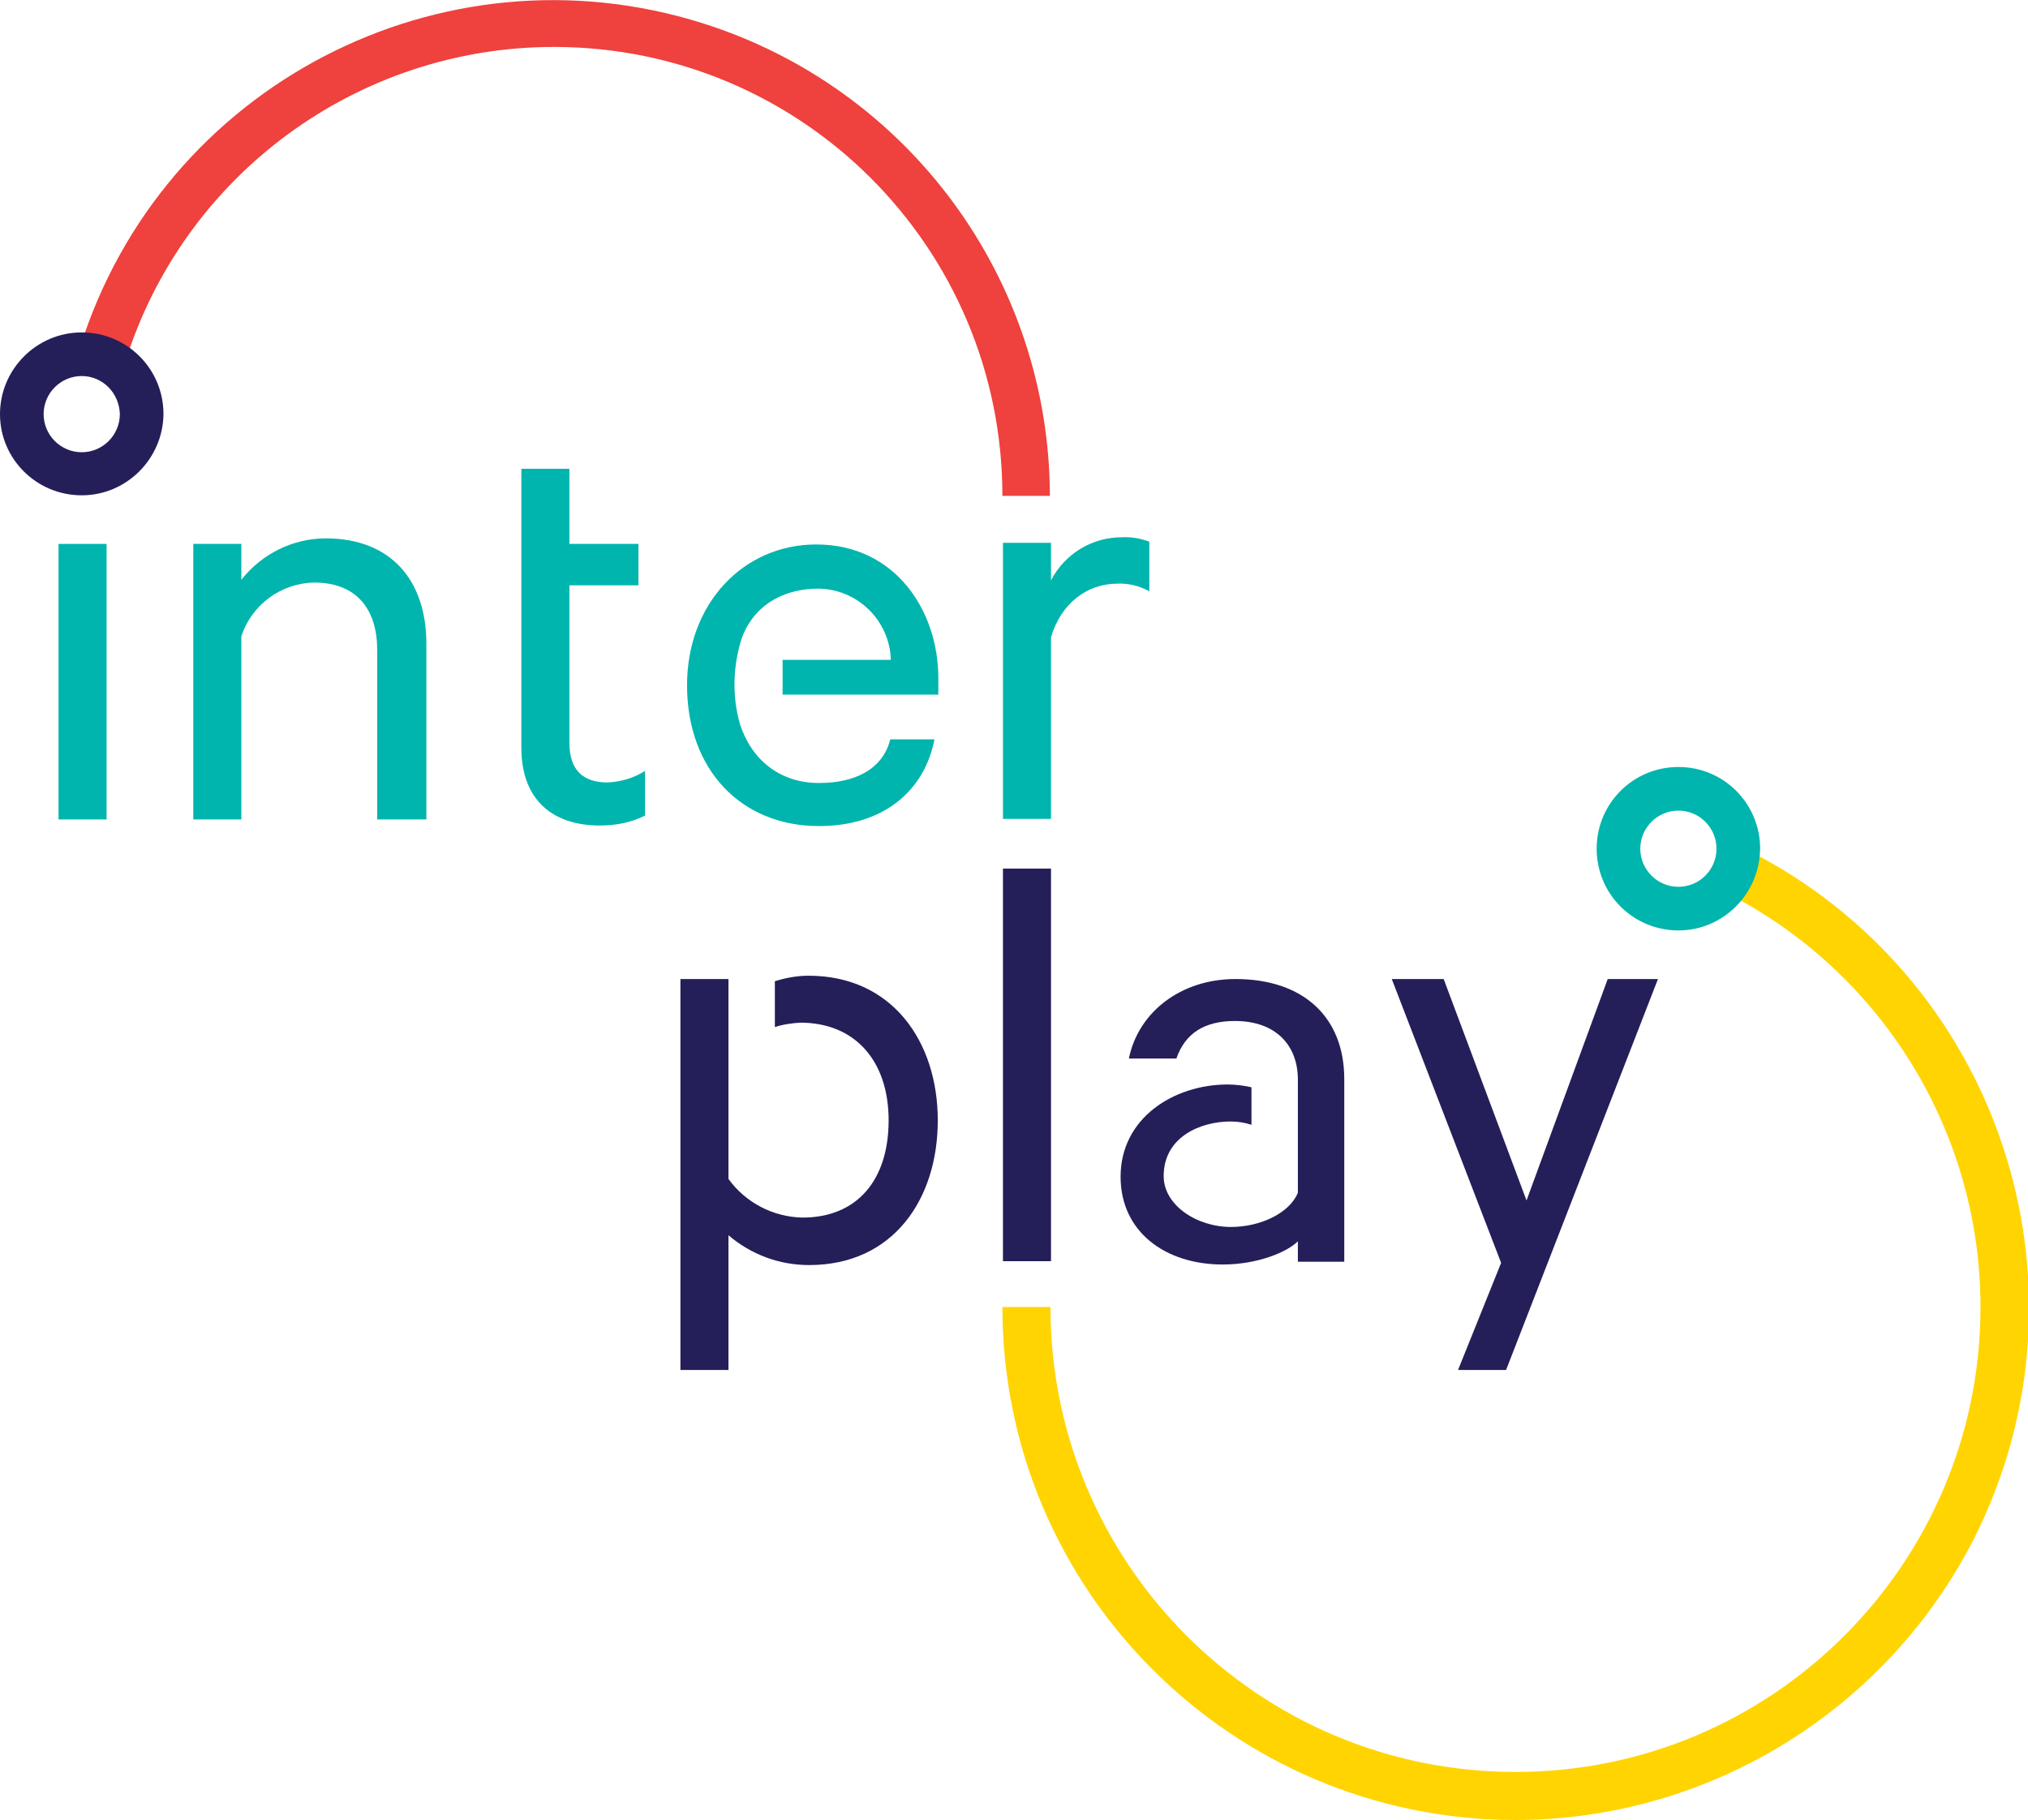 <?xml version="1.0" encoding="utf-8"?>
<!-- Generator: Adobe Illustrator 19.2.0, SVG Export Plug-In . SVG Version: 6.00 Build 0)  -->
<svg version="1.1" id="Layer_1" xmlns="http://www.w3.org/2000/svg" xmlns:xlink="http://www.w3.org/1999/xlink" x="0px" y="0px"
	 viewBox="0 0 367.2 329.6" style="enable-background:new 0 0 367.2 329.6;" xml:space="preserve">
<style type="text/css">
	.st0{fill:#FFD400;}
	.st1{fill:#EF413D;}
	.st2{fill:#241F59;}
	.st3{fill:#00B5AD;}
</style>
<title>interplay</title>
<path class="st0" d="M274.3,329.6c-51.2-0.1-92.8-41.6-92.8-92.9h8.7c0,46.5,37.7,84.2,84.2,84.2c46.5,0,84.2-37.7,84.2-84.2
	c0-31.8-18-60.9-46.4-75.2l3.9-7.7c45.9,23,64.4,78.8,41.4,124.7C341.6,309.8,309.4,329.6,274.3,329.6z"/>
<path class="st1" d="M190.1,89.8h-8.6c0-44.9-36.3-81.3-81.2-81.3c-35.5,0-67,23.1-77.6,57l-8.2-2.6C29.4,15.5,79.9-10.7,127.2,4.2
	C164.6,16,190,50.6,190.1,89.8z"/>
<path class="st2" d="M14.8,89.7C6.6,89.7,0,83.1,0,75s6.6-14.8,14.8-14.8c8.2,0,14.8,6.6,14.8,14.8C29.5,83.1,22.9,89.7,14.8,89.7z
	 M14.8,68.1c-3.8,0-6.9,3.1-6.9,6.9s3.1,6.9,6.9,6.9s6.9-3.1,6.9-6.9l0,0C21.6,71.2,18.6,68.1,14.8,68.1z"/>
<path class="st3" d="M303.9,168.5c-8.2,0-14.8-6.6-14.8-14.8c0-8.2,6.6-14.8,14.8-14.8c8.2,0,14.8,6.6,14.8,14.8
	C318.6,161.9,312,168.5,303.9,168.5z M303.9,146.8c-3.8,0-6.9,3.1-6.9,6.9s3.1,6.9,6.9,6.9c3.8,0,6.9-3.1,6.9-6.9
	C310.8,149.9,307.7,146.8,303.9,146.8L303.9,146.8z"/>
<rect x="181.6" y="157.3" class="st2" width="8.7" height="71.1"/>
<rect x="10.6" y="98.5" class="st3" width="8.7" height="49.9"/>
<path class="st3" d="M59,97.5c-6,0-11.6,2.8-15.3,7.5v-6.5H35v49.9h8.7v-33.2c1.9-5.7,7.2-9.6,13.2-9.7c7.8,0,11.4,5,11.4,12.2v30.7
	h8.9v-32.1C77.1,105,70.7,97.5,59,97.5z"/>
<path class="st3" d="M94.4,135.4c0,9.6,5.8,14.1,14.2,14.1c2.8,0,5.6-0.5,8.2-1.8v-8.1c-2,1.3-4.4,2-6.8,2.1c-4.4,0-6.9-2.2-6.9-7.2
	V106h12.5v-7.5h-12.5V84.9h-8.7L94.4,135.4L94.4,135.4z"/>
<path class="st3" d="M190.3,115.4c1.8-6.1,6.5-9.7,12-9.7c2-0.1,4.1,0.4,5.8,1.4v-9c-1.6-0.6-3.3-0.9-5-0.8c-5.4,0-10.3,3-12.8,7.8
	v-6.8h-8.7v50h8.7L190.3,115.4L190.3,115.4z"/>
<path class="st3" d="M147.8,98.6c-13.2,0-23.4,10.7-23.4,25.5c0,15.2,9.7,25.5,23.9,25.5c11.7,0,19.1-6.4,20.9-15.7h-8
	c-1.4,5.5-6.5,7.9-12.9,7.9c-7.1,0-12.2-4.2-14.3-10.6c-1.5-5.2-1.3-10.8,0.4-15.9c2.6-6.5,8.4-8.7,13.8-8.7
	c7.1,0.1,12.9,5.8,13.1,12.9h-19.6v6.3h28.2v-3C169.9,110.6,162.1,98.6,147.8,98.6z"/>
<polygon class="st2" points="264,248.1 272.7,248.1 300.2,177.3 291.1,177.3 276.4,217.4 261.4,177.3 252,177.3 271.8,228.7 "/>
<path class="st2" d="M146.4,176.7c-2.1,0-4.2,0.4-6.1,1v8.3c1.5-0.5,3.1-0.7,4.6-0.8c9.9,0,16,6.9,16,17.7s-5.7,17.6-15.6,17.6
	c-5.3-0.1-10.3-2.7-13.4-7v-36.2h-8.7v70.8h8.7v-24.4c4.1,3.5,9.2,5.4,14.6,5.4c15.3,0,23.3-12,23.3-26.2S161.6,176.7,146.4,176.7z"
	/>
<path class="st2" d="M223.7,177.3c-9.9,0-17.6,6-19.3,14.4h8.6c1.6-4.6,5.1-6.8,10.6-6.8c7.5,0,11.4,4.5,11.4,10.6V216
	c-1.5,3.7-6.8,6.2-12.1,6.2c-6.3,0-12.2-4-12.2-9.2c0-7.2,6.8-9.9,12.1-9.9c1.3,0,2.6,0.2,3.8,0.6v-6.8c-1.4-0.3-2.8-0.5-4.3-0.5
	c-9.8,0-19.4,6.1-19.4,16.7c0,9.9,8,15.9,18.5,15.9c6.2,0,11.6-2.2,13.6-4.2v3.7h8.4v-33.1C243.4,184.3,236.1,177.3,223.7,177.3z"/>
</svg>
